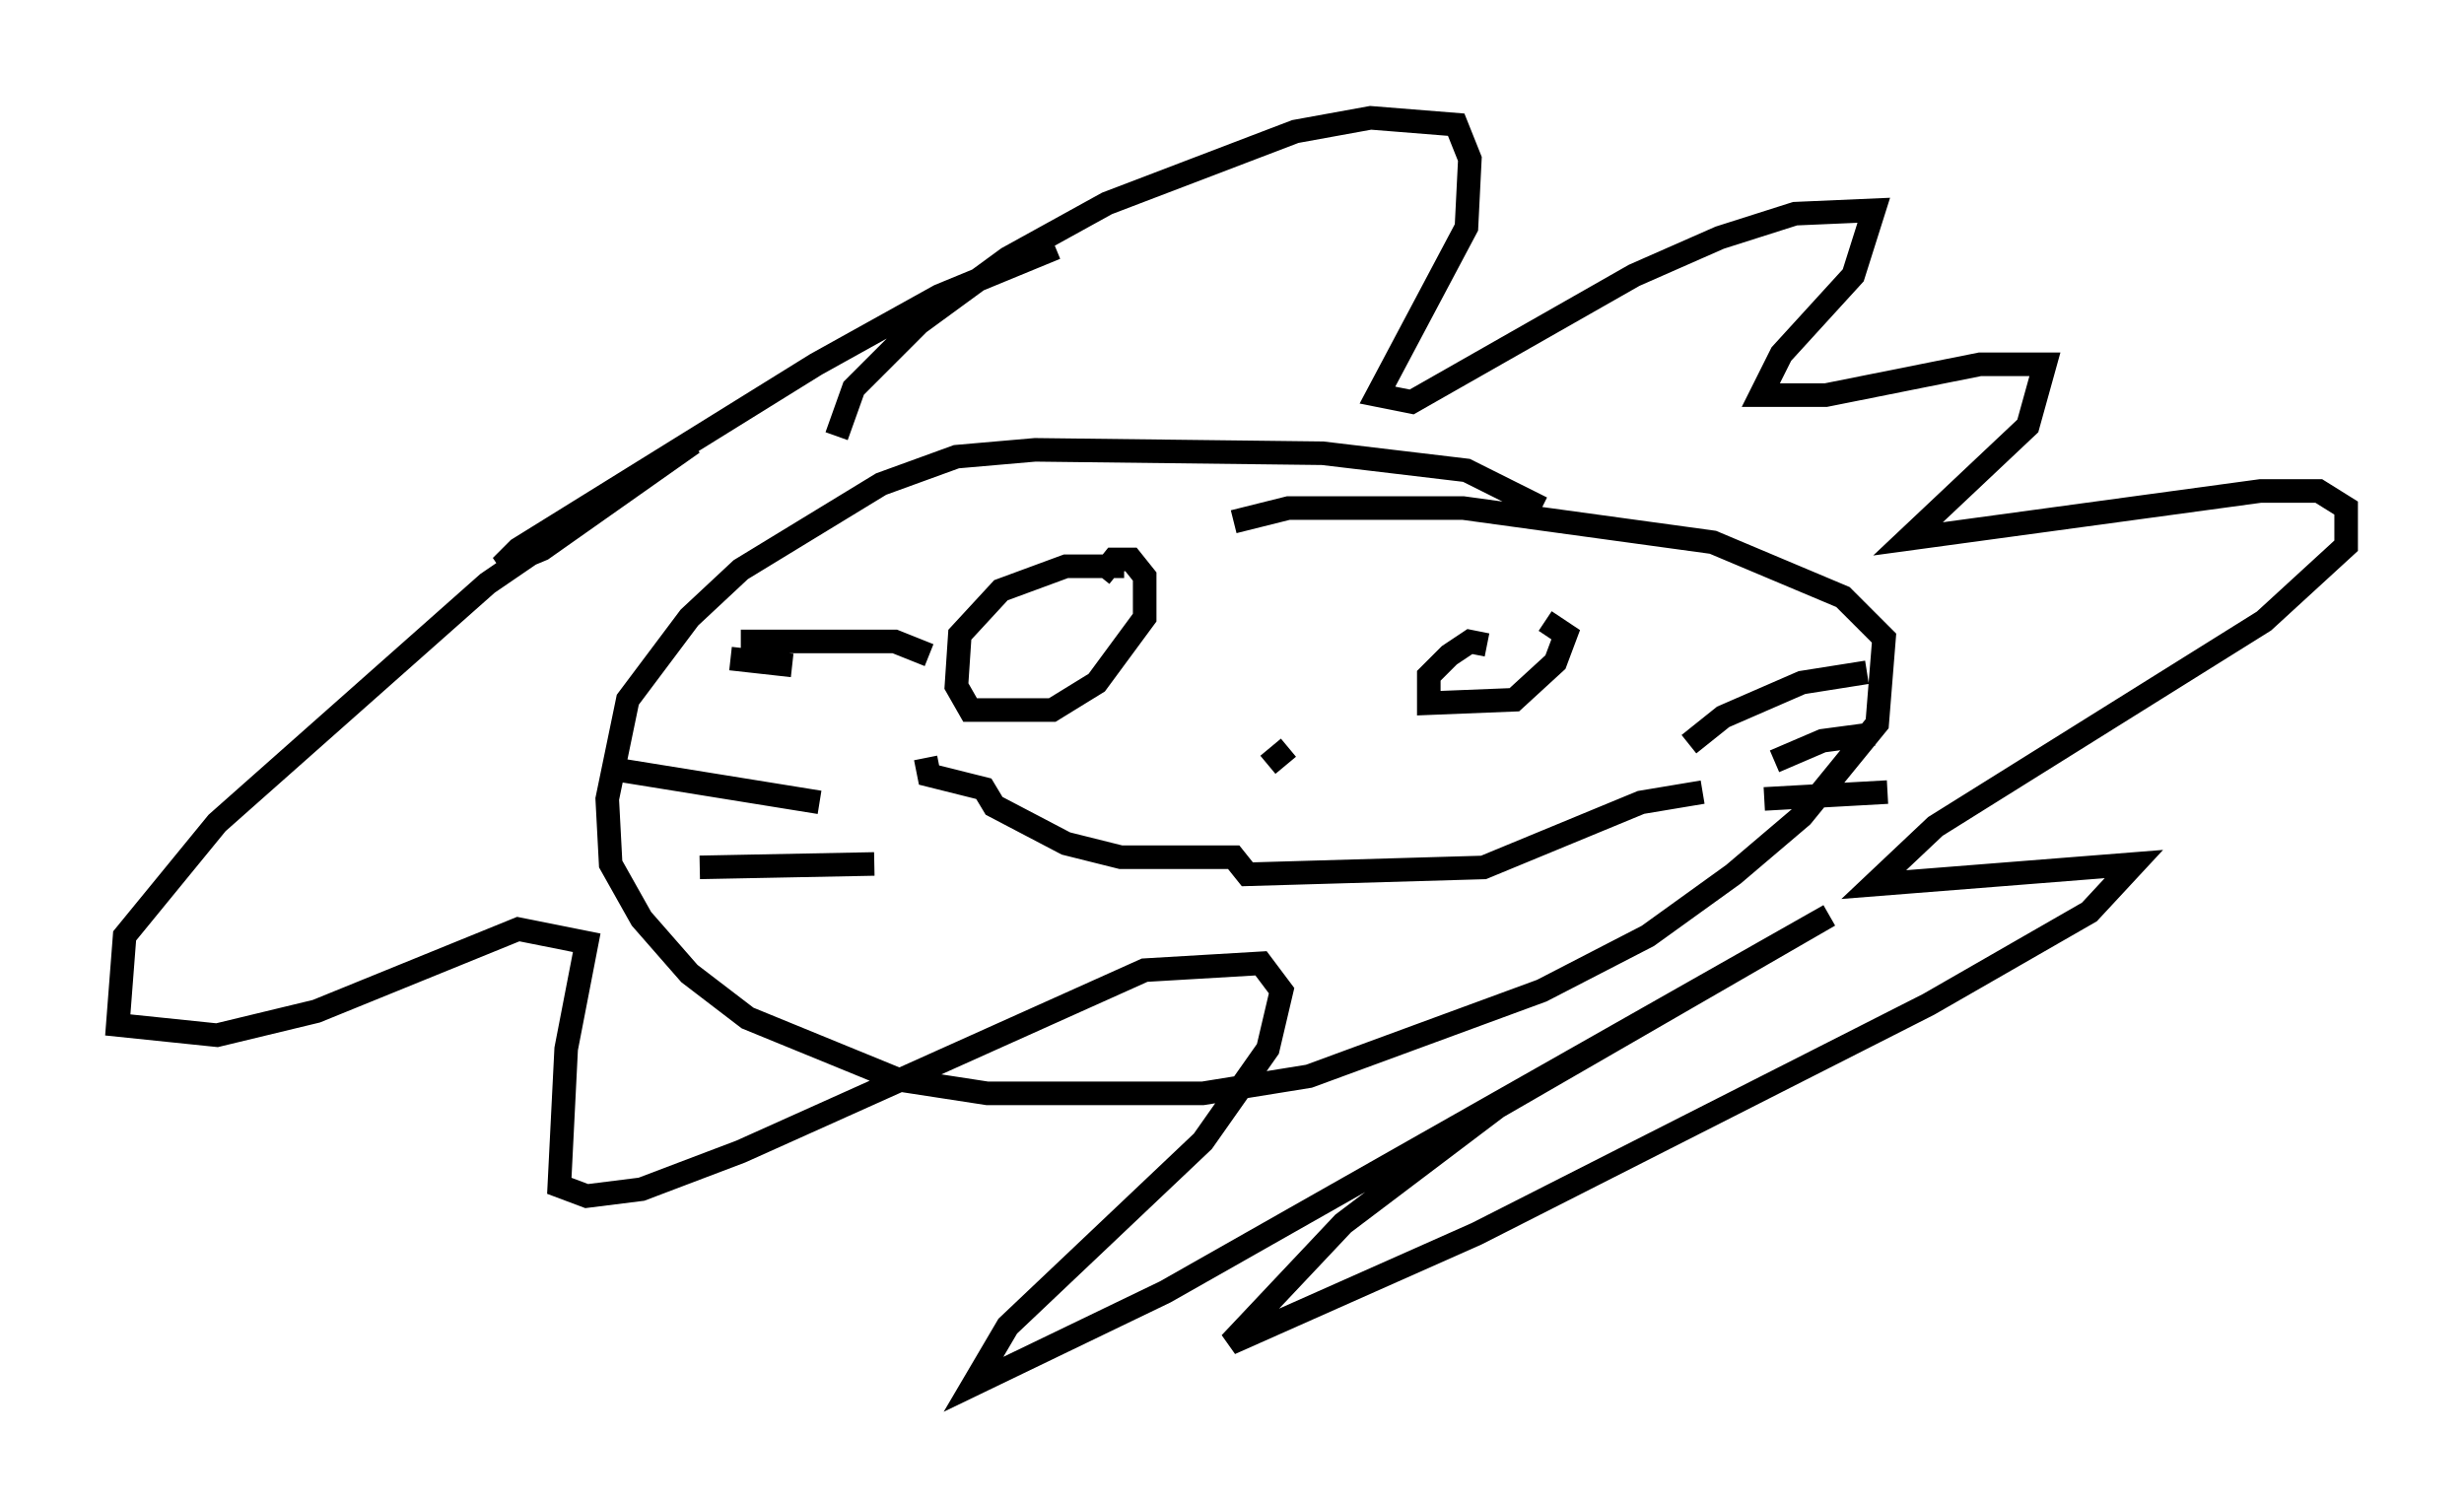 <?xml version="1.0" encoding="utf-8" ?>
<svg baseProfile="full" height="63.743" version="1.1" width="104.558" xmlns="http://www.w3.org/2000/svg" xmlns:ev="http://www.w3.org/2001/xml-events" xmlns:xlink="http://www.w3.org/1999/xlink"><defs /><rect fill="white" height="63.743" width="104.558" x="0" y="0" /><path d="M66.586, 23.592 m-1.162, -2.034 l-3.196, -1.598 -6.101, -0.726 l-12.201, -0.145 -3.341, 0.291 l-3.196, 1.162 -5.955, 3.631 l-2.179, 2.034 -2.615, 3.486 l-0.872, 4.212 0.145, 2.76 l1.307, 2.324 2.034, 2.324 l2.469, 1.888 6.391, 2.615 l3.777, 0.581 9.151, 0.0 l4.503, -0.726 9.877, -3.631 l4.503, -2.324 3.631, -2.615 l2.905, -2.469 3.196, -3.922 l0.291, -3.631 -1.743, -1.743 l-5.52, -2.324 -10.603, -1.453 l-7.408, 0.0 -2.324, 0.581 m-16.849, -3.631 l0.726, -2.034 2.76, -2.76 l3.777, -2.76 4.212, -2.324 l7.989, -3.05 3.196, -0.581 l3.631, 0.291 0.581, 1.453 l-0.145, 2.905 -3.777, 7.117 l1.453, 0.291 9.441, -5.374 l3.631, -1.598 3.196, -1.017 l3.341, -0.145 -0.872, 2.76 l-3.05, 3.341 -0.872, 1.743 l2.76, 0.0 6.536, -1.307 l2.76, 0.0 -0.726, 2.615 l-5.084, 4.793 14.961, -2.034 l2.469, 0.0 1.162, 0.726 l0.0, 1.598 -3.486, 3.196 l-13.944, 8.715 -2.615, 2.469 l11.039, -0.872 -1.888, 2.034 l-6.827, 3.922 -19.173, 9.732 l-10.458, 4.648 4.793, -5.084 l6.536, -4.939 14.089, -8.134 l-28.179, 15.978 -8.134, 3.922 l1.453, -2.469 8.279, -7.844 l2.76, -3.922 0.581, -2.469 l-0.872, -1.162 -4.939, 0.291 l-17.14, 7.698 -4.212, 1.598 l-2.324, 0.291 -1.162, -0.436 l0.291, -5.81 0.872, -4.503 l-2.905, -0.581 -8.57, 3.486 l-4.212, 1.017 -4.212, -0.436 l0.291, -3.777 3.922, -4.793 l11.475, -10.168 8.715, -5.955 l-6.391, 4.503 -1.743, 0.726 l0.726, -0.726 12.637, -7.844 l5.229, -2.905 4.939, -2.034 m18.302, 16.849 l-0.726, -0.145 -0.872, 0.581 l-0.872, 0.872 0.0, 1.162 l3.631, -0.145 1.743, -1.598 l0.436, -1.162 -0.872, -0.581 m-17.866, -2.324 l-2.469, 0.0 -2.76, 1.017 l-1.743, 1.888 -0.145, 2.179 l0.581, 1.017 3.486, 0.0 l1.888, -1.162 2.034, -2.76 l0.0, -1.743 -0.581, -0.726 l-0.726, 0.0 -0.581, 0.726 m7.989, 7.263 l-0.872, 0.726 m-14.525, -0.291 l0.145, 0.726 2.324, 0.581 l0.436, 0.726 3.05, 1.598 l2.324, 0.581 4.793, 0.0 l0.581, 0.726 10.022, -0.291 l6.682, -2.76 2.615, -0.436 m-0.581, -2.034 l1.453, -1.162 3.341, -1.453 l2.76, -0.436 m-3.922, 3.777 l2.034, -0.872 2.179, -0.291 m-4.648, 2.76 l5.229, -0.291 m-46.48, -5.374 l-2.615, -0.291 m3.777, 6.101 l-9.006, -1.453 m11.33, 4.067 l-7.408, 0.145 m9.732, -9.006 l-1.453, -0.581 -6.536, 0.0 " fill="none" stroke="black" stroke-width="1" /></svg>